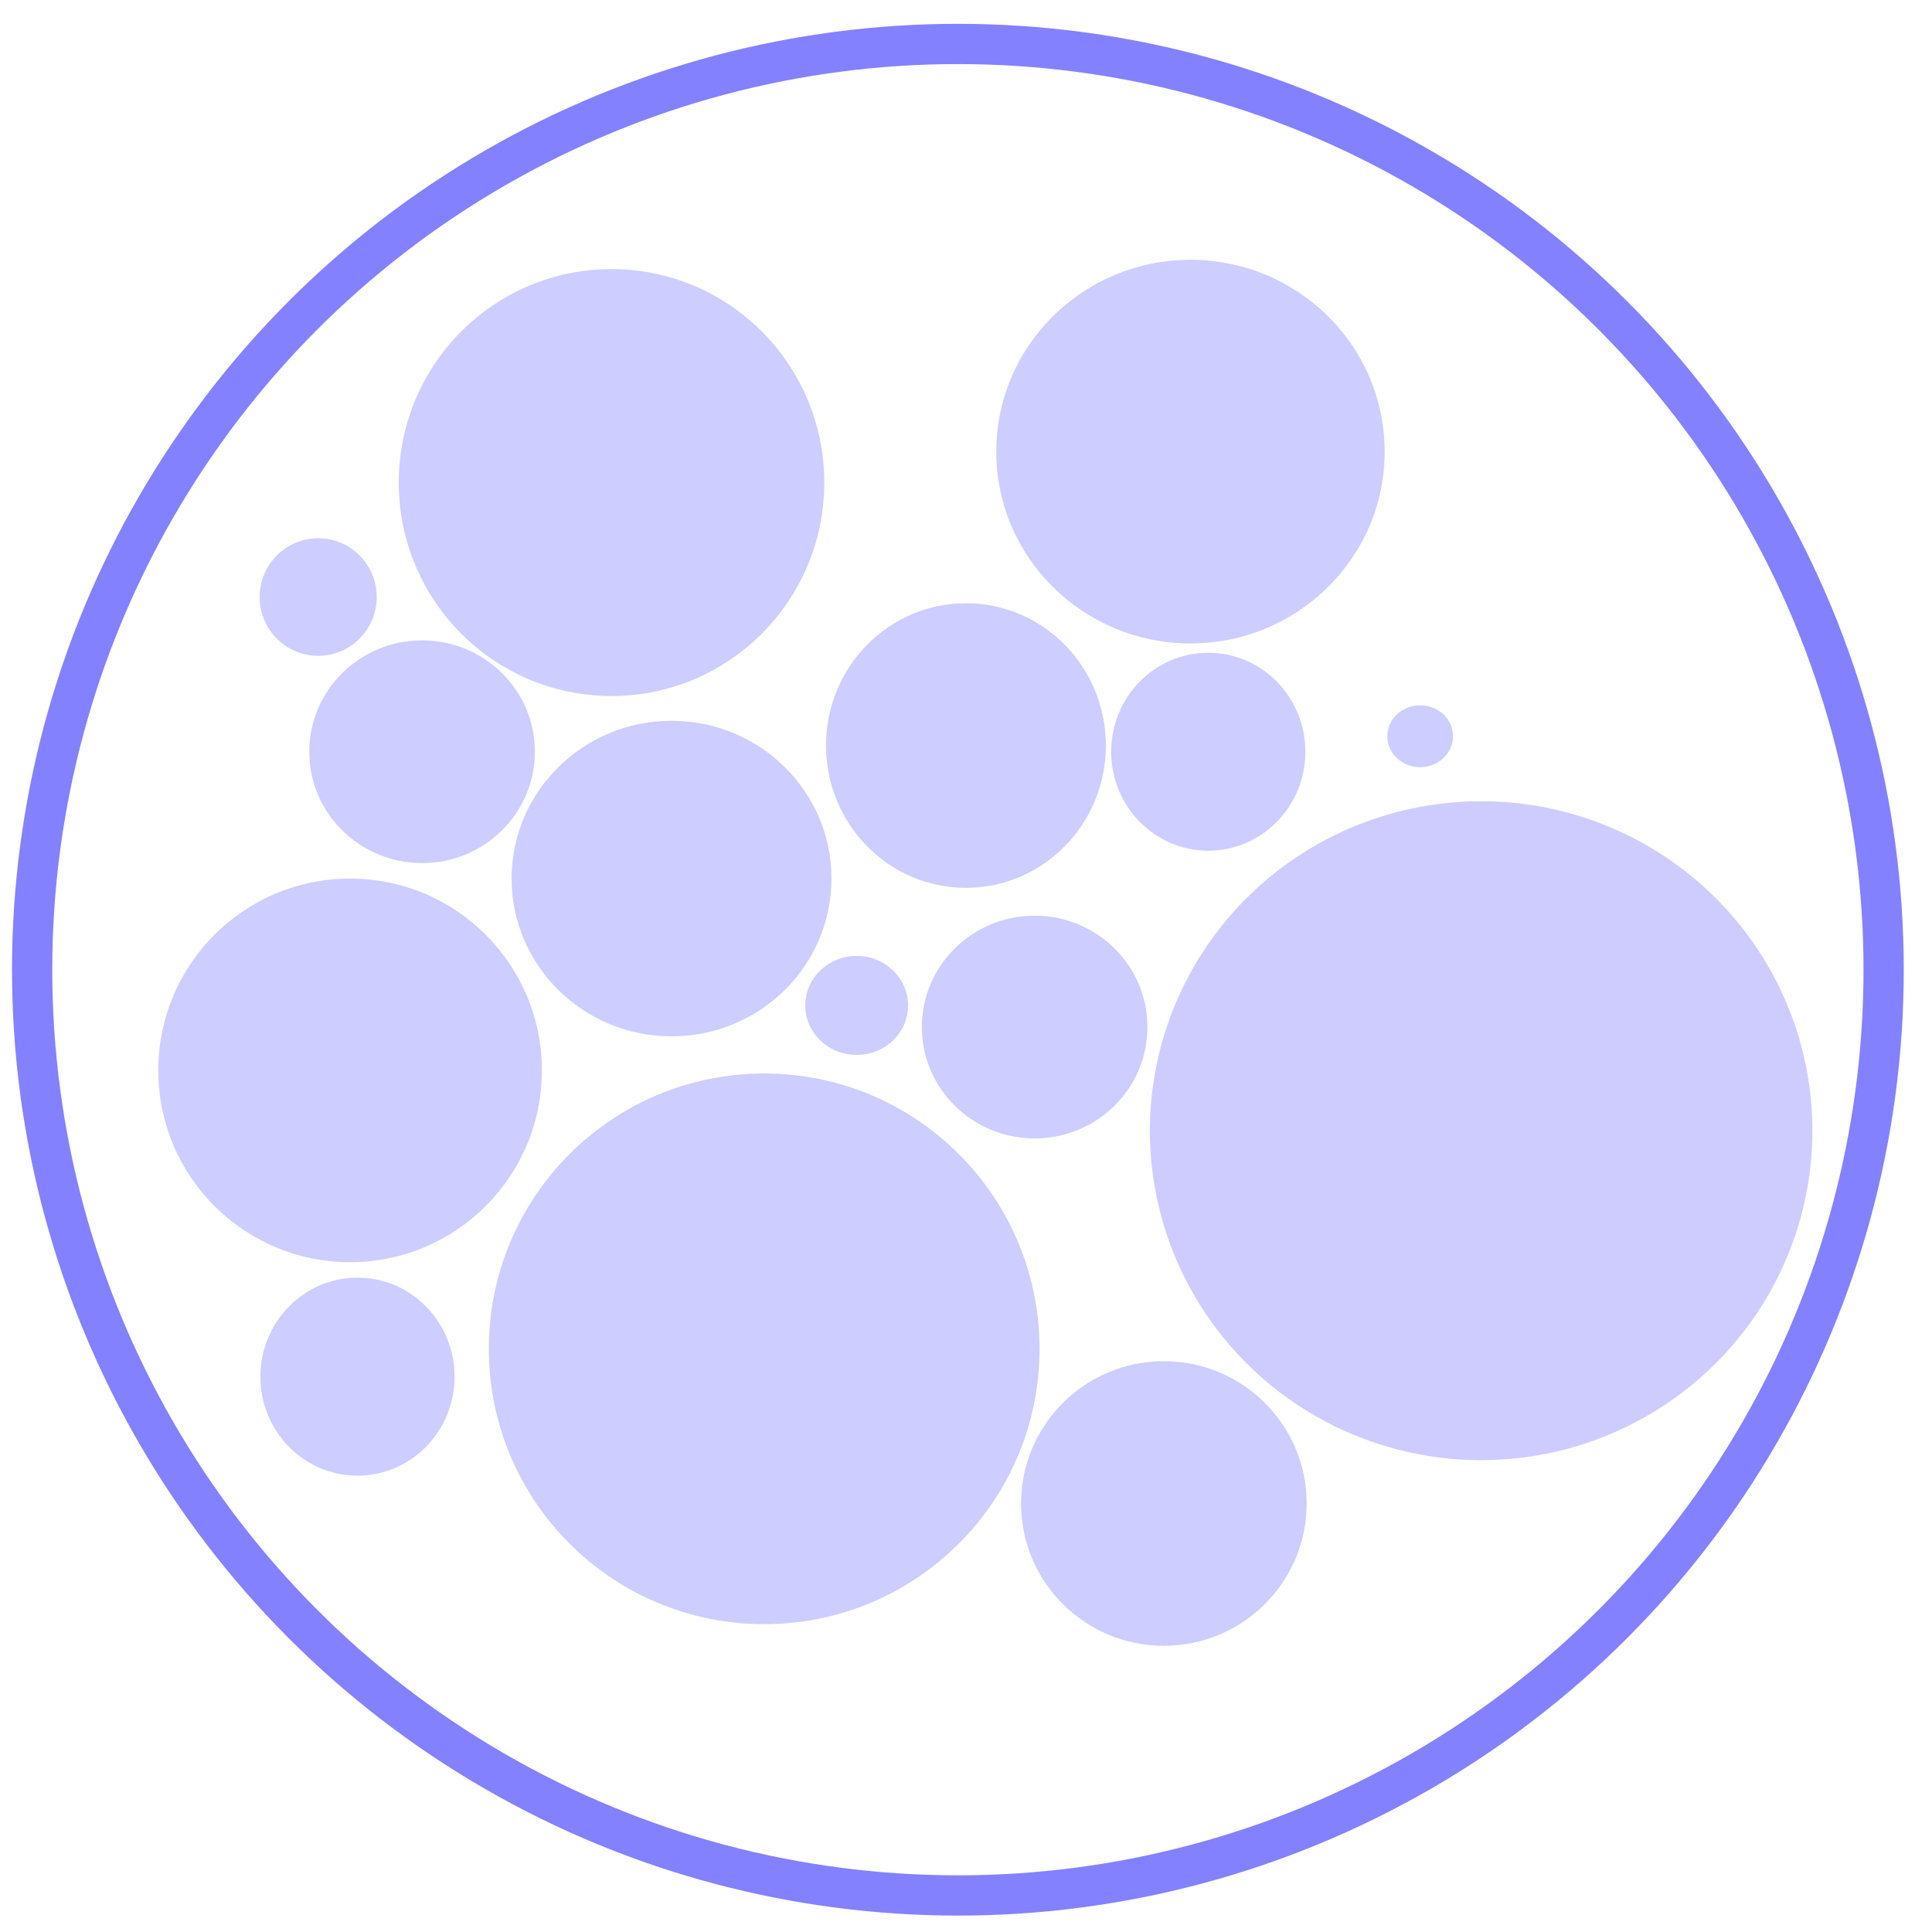 <?xml version="1.0" encoding="UTF-8"?>
<svg width="96px" height="96px" viewBox="0 0 96 96" version="1.1" xmlns="http://www.w3.org/2000/svg" xmlns:xlink="http://www.w3.org/1999/xlink">
    <title>end-screen</title>
    <g id="Page-1" stroke="none" stroke-width="1" fill="none" fill-rule="evenodd">
        <g id="end-screen" transform="translate(-618, -385)">
            <g transform="translate(619, 386)">
                <g id="circle" transform="translate(38.094, 46.499)" fill="#8481ff" opacity="0.4">
                    <ellipse id="baseline-copy" cx="3.473" cy="2.46" rx="2.554" ry="2.46"></ellipse>
                </g>
                <g id="circle-copy-8" transform="translate(0.324, 0.812)">
                    <ellipse id="baseline-copy" fill="#8481ff" opacity="0.4" cx="72.273" cy="54.372" rx="16.461" ry="16.372"></ellipse>
                    <circle id="baseline-copy-2" stroke="#8481ff" stroke-width="2" cx="46.273" cy="46.372" r="46"></circle>
                </g>
                <g id="circle-copy-5" transform="translate(22.654, 52.341)" fill="#8481ff" opacity="0.4" >
                    <circle id="baseline-copy" cx="14.318" cy="13.682" r="13.682"></circle>
                </g>
                <g id="circle-copy-2" transform="translate(49.628, 66.637)" fill="#8481ff" opacity="0.4">
                    <ellipse id="baseline-copy" cx="7.204" cy="7.071" rx="7.095" ry="7.071"></ellipse>
                </g>
                <g id="circle-copy" transform="translate(48.477, 11.91)" fill="#8481ff" opacity="0.4">
                    <ellipse id="baseline-copy" cx="9.677" cy="9.531" rx="9.649" ry="9.531"></ellipse>
                </g>
                <g id="circle-copy-4" transform="translate(24.341, 34.816)" fill="#8481ff" opacity="0.4">
                    <ellipse id="baseline-copy" cx="8.028" cy="7.84" rx="7.947" ry="7.84"></ellipse>
                </g>
                <g id="circle-copy-6" transform="translate(5.971, 42.656)" fill="#8481ff" opacity="0.4">
                    <circle id="baseline-copy" cx="10.424" cy="9.531" r="9.531"></circle>
                </g>
                <g id="circle-copy-7" transform="translate(11.424, 62.487)" fill="#8481ff" opacity="0.4">
                    <ellipse id="baseline-copy" cx="5.339" cy="4.919" rx="4.825" ry="4.919"></ellipse>
                </g>
                <g id="circle-copy-11" transform="translate(13.962, 30.819)" fill="#8481ff" opacity="0.4">
                    <ellipse id="baseline-copy" cx="6.011" cy="5.534" rx="5.605" ry="5.534"></ellipse>
                </g>
                <g id="circle-copy-13" transform="translate(44.4, 44.5)" fill="#8481ff" opacity="0.4">
                    <ellipse id="baseline-copy" cx="6.011" cy="5.534" rx="5.605" ry="5.534"></ellipse>
                </g>
                <g id="circle-copy-15" transform="translate(53.699, 31.434)" fill="#8481ff" opacity="0.4">
                    <ellipse id="baseline-copy" cx="5.339" cy="4.919" rx="4.825" ry="4.919"></ellipse>
                </g>
                <g id="circle-copy-16" transform="translate(67.071, 34.047)" fill="#8481ff" opacity="0.4">
                    <ellipse id="baseline-copy" cx="2.497" cy="1.537" rx="1.632" ry="1.537"></ellipse>
                </g>
                <g id="circle-copy-12" transform="translate(11.576, 25.746)" fill="#8481ff" opacity="0.4">
                    <ellipse id="baseline-copy" cx="3.234" cy="2.921" rx="2.909" ry="2.921"></ellipse>
                </g>
                <g id="circle-copy-21" transform="translate(18.732, 12.371)" fill="#8481ff" opacity="0.4">
                    <ellipse id="baseline-copy" cx="10.654" cy="10.607" rx="10.572" ry="10.607"></ellipse>
                </g>
                <g id="circle-copy-10" transform="translate(39.097, 28.974)" fill="#8481ff" opacity="0.4">
                    <ellipse id="baseline-copy" cx="7.9" cy="7.071" rx="6.953" ry="7.071"></ellipse>
                </g>
            </g>
        </g>
    </g>
</svg>